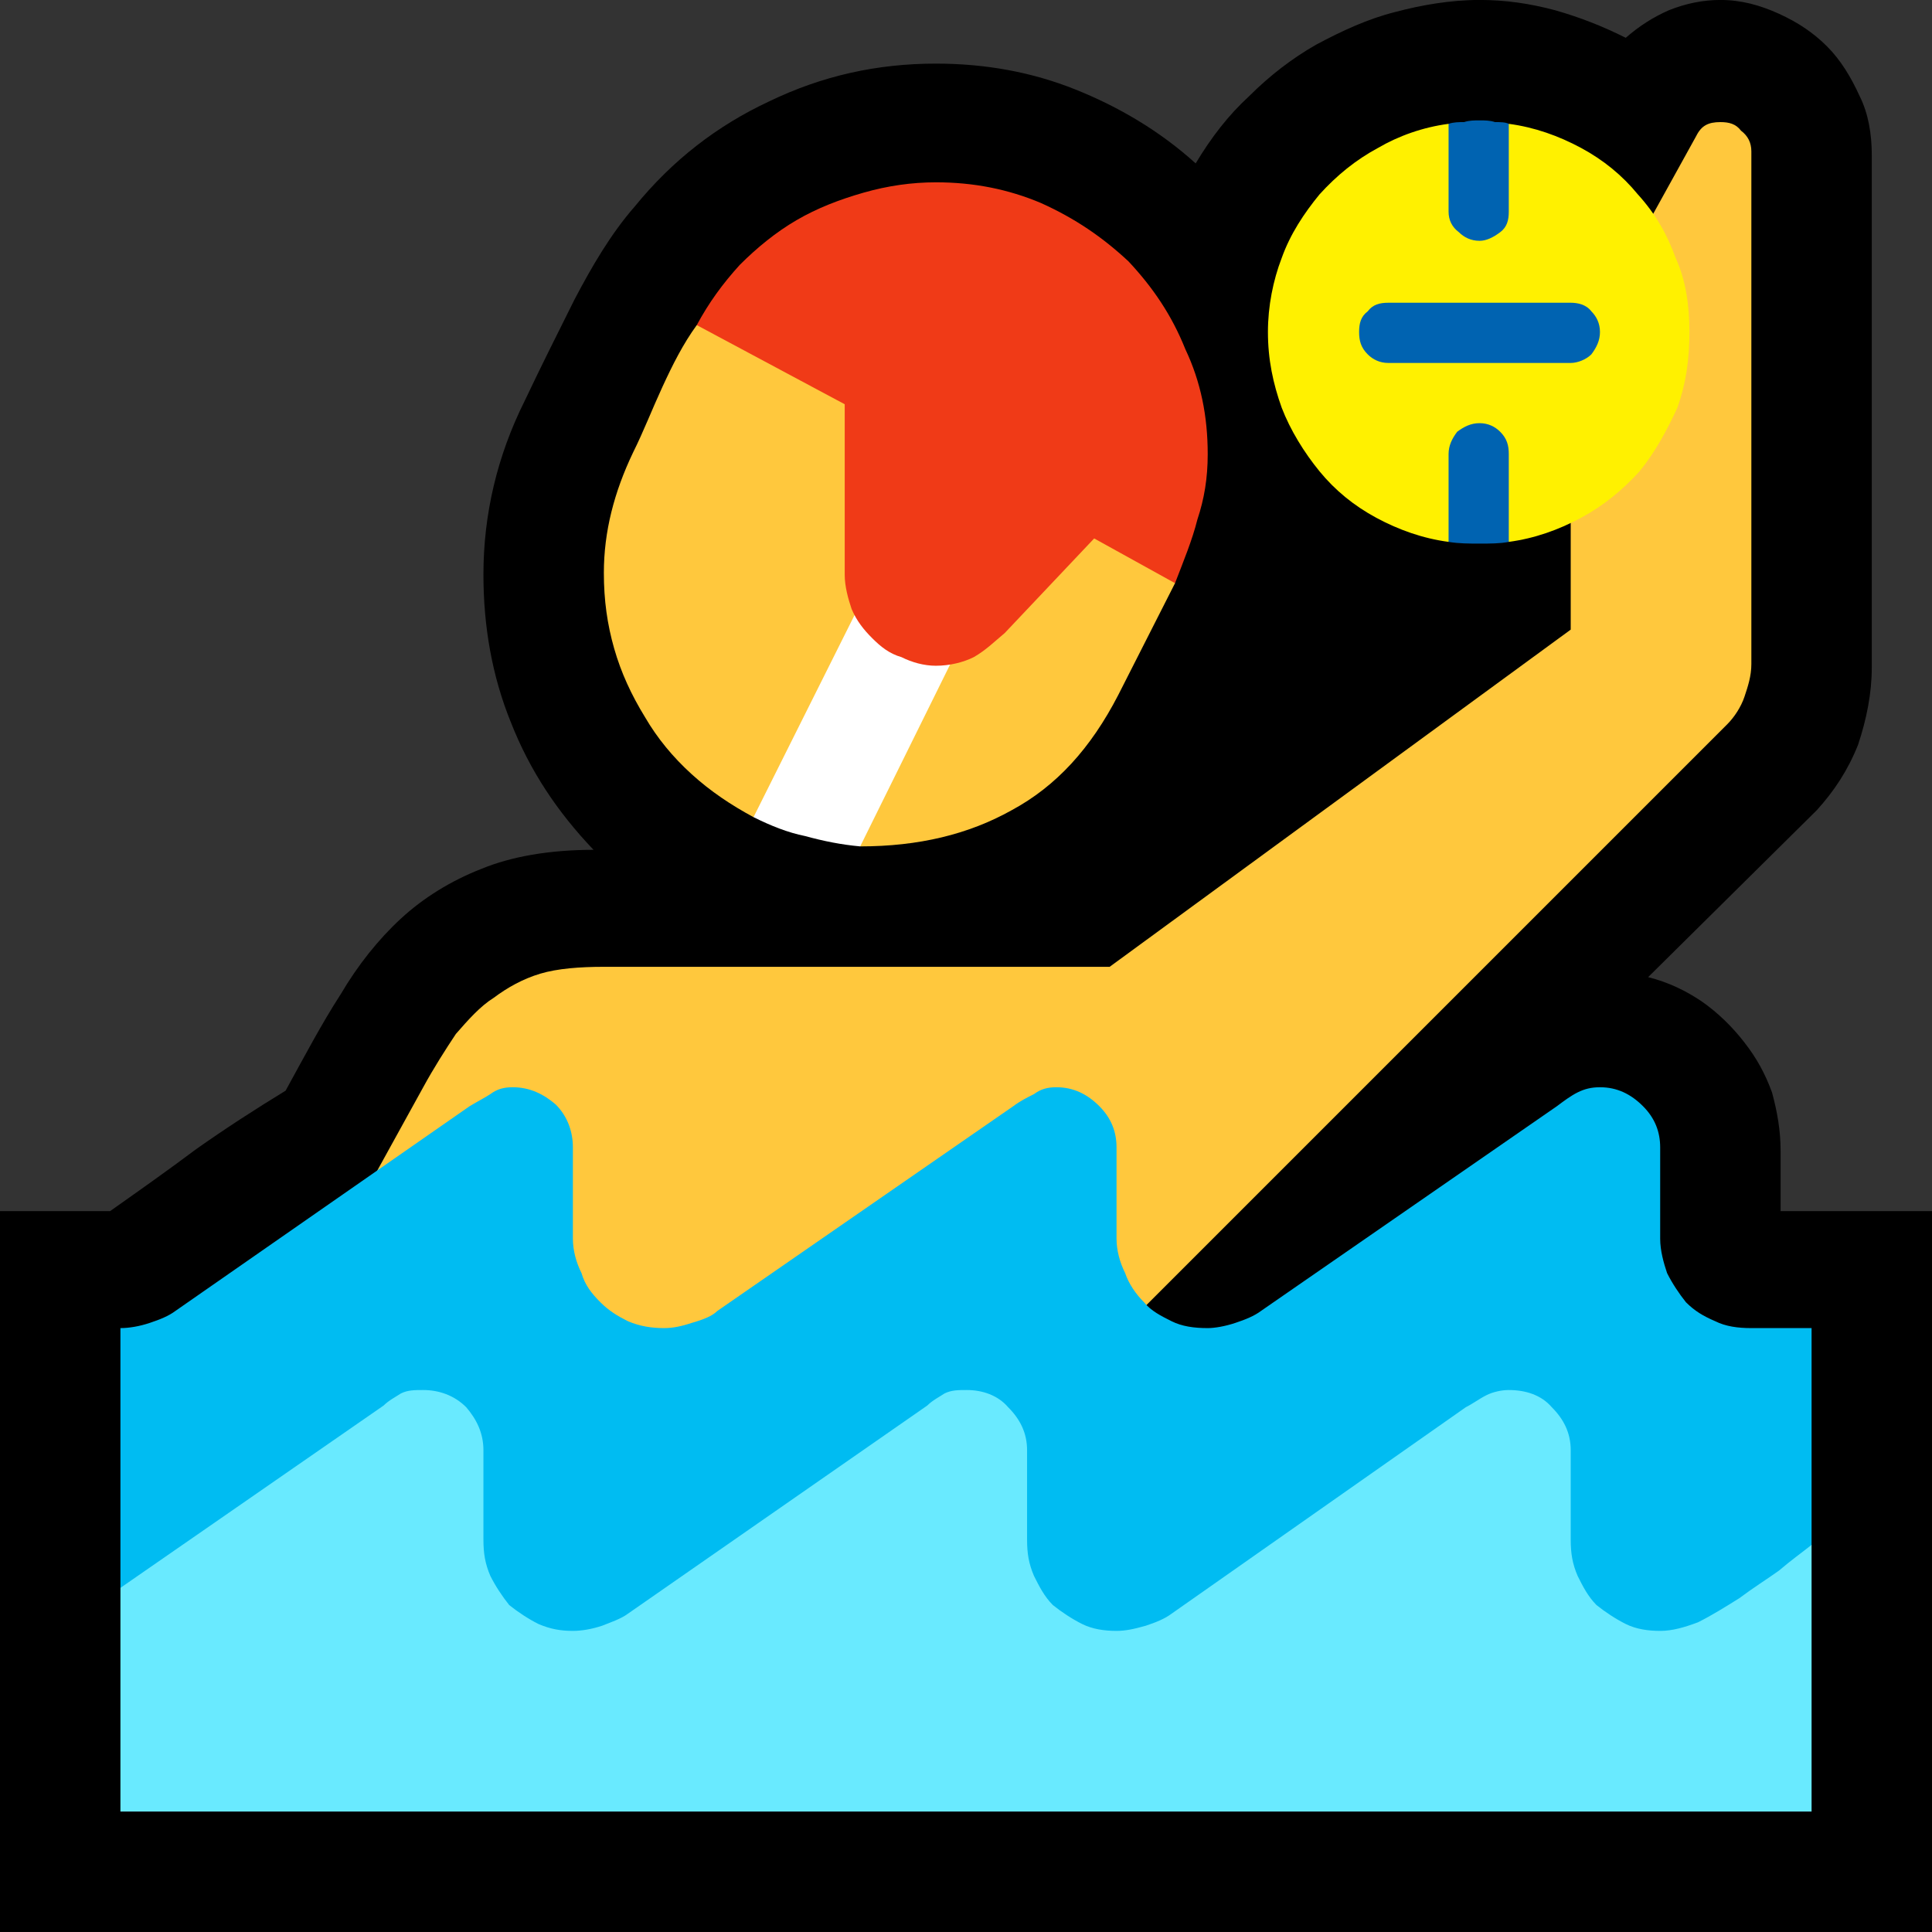 <?xml version="1.0" encoding="UTF-8" standalone="no"?>
<svg
   width="16.845"
   height="16.845"
   viewBox="0 0 16.845 16.845"
   version="1.1"
   xml:space="preserve"
   style="clip-rule:evenodd;fill-rule:evenodd;stroke-linejoin:round;stroke-miterlimit:2"
   id="svg20568"
   sodipodi:docname="emojis.svg"
   xmlns:inkscape="http://www.inkscape.org/namespaces/inkscape"
   xmlns:sodipodi="http://sodipodi.sourceforge.net/DTD/sodipodi-0.dtd"
   xmlns="http://www.w3.org/2000/svg"
   xmlns:svg="http://www.w3.org/2000/svg"><rect x="0" y="0" width="16.845" height="16.845" fill="#333333" stroke="none"/><defs
     id="defs20572" /><sodipodi:namedview
     id="namedview20570"
     pagecolor="#505050"
     bordercolor="#eeeeee"
     borderopacity="1"
     inkscape:pageshadow="0"
     inkscape:pageopacity="0"
     inkscape:pagecheckerboard="0" /><g
     transform="matrix(0.24,0,0,0.24,-454.299,-297.391)"
     id="g20566"><g
       transform="matrix(62.5,0,0,62.5,1885.1,1296.19)"
       id="g6714"><path
         d="M 1.248,-0.209 V 0.21 H 0.125 v -0.419 h 0.064 c 0.017,-0.012 0.034,-0.024 0.05,-0.036 0.017,-0.012 0.034,-0.023 0.052,-0.034 0.011,-0.02 0.021,-0.039 0.032,-0.056 0.01,-0.017 0.022,-0.032 0.035,-0.044 C 0.371,-0.391 0.387,-0.401 0.405,-0.408 0.422,-0.415 0.444,-0.419 0.47,-0.419 0.449,-0.441 0.433,-0.465 0.422,-0.493 0.411,-0.52 0.406,-0.549 0.406,-0.579 c 0,-0.035 0.008,-0.069 0.024,-0.101 0.009,-0.019 0.019,-0.039 0.029,-0.059 0.01,-0.019 0.021,-0.038 0.035,-0.054 0.022,-0.027 0.048,-0.047 0.078,-0.061 0.031,-0.015 0.063,-0.022 0.097,-0.022 0.029,0 0.056,0.005 0.081,0.015 0.025,0.01 0.049,0.024 0.07,0.043 0.009,-0.015 0.019,-0.028 0.031,-0.039 0.012,-0.012 0.025,-0.022 0.039,-0.03 0.015,-0.008 0.03,-0.015 0.046,-0.019 0.015,-0.004 0.032,-0.007 0.049,-0.007 0.015,0 0.029,0.002 0.044,0.006 0.014,0.004 0.027,0.009 0.041,0.016 0.008,-0.007 0.016,-0.012 0.025,-0.016 0.01,-0.004 0.02,-0.006 0.03,-0.006 0.012,0 0.023,0.003 0.034,0.008 0.011,0.005 0.02,0.011 0.028,0.019 0.008,0.008 0.014,0.018 0.019,0.029 0.005,0.01 0.007,0.022 0.007,0.034 v 0.298 c 0,0.015 -0.003,0.03 -0.008,0.045 -0.006,0.015 -0.014,0.027 -0.024,0.038 l -0.098,0.097 c 0.012,0.003 0.022,0.008 0.031,0.014 0.01,0.007 0.018,0.015 0.025,0.024 0.007,0.009 0.012,0.018 0.016,0.029 0.003,0.011 0.005,0.022 0.005,0.034 v 0.035 z"
         style="fill-rule:nonzero"
         id="path6698" /><path
         d="M 0.563,-0.438 C 0.55,-0.445 0.538,-0.453 0.527,-0.463 0.516,-0.473 0.507,-0.484 0.5,-0.496 0.492,-0.509 0.486,-0.522 0.482,-0.536 0.478,-0.55 0.476,-0.564 0.476,-0.58 c 0,-0.024 0.006,-0.047 0.017,-0.07 0.006,-0.012 0.011,-0.025 0.017,-0.038 0.006,-0.013 0.012,-0.025 0.02,-0.036 l 0.168,0.026 0.105,0.11 0.005,0.014 -0.033,0.065 C 0.759,-0.478 0.739,-0.456 0.713,-0.442 0.688,-0.428 0.659,-0.421 0.625,-0.421 0.618,-0.427 0.611,-0.431 0.603,-0.435 0.595,-0.438 0.587,-0.439 0.578,-0.439 c -0.005,0 -0.01,0 -0.015,0.001 z m 0.562,-0.404 c 0.005,0 0.009,0.001 0.012,0.005 0.004,0.003 0.006,0.007 0.006,0.012 v 0.298 c 0,0.007 -0.002,0.013 -0.004,0.019 -0.002,0.006 -0.006,0.012 -0.01,0.016 L 0.767,-0.13 C 0.756,-0.118 0.743,-0.108 0.729,-0.099 0.715,-0.089 0.702,-0.08 0.689,-0.07 0.68,-0.07 0.671,-0.073 0.662,-0.077 0.654,-0.082 0.647,-0.088 0.643,-0.097 L 0.616,-0.07 0.296,-0.145 0.371,-0.281 C 0.377,-0.292 0.384,-0.303 0.39,-0.312 0.397,-0.32 0.404,-0.328 0.412,-0.333 0.42,-0.339 0.429,-0.344 0.439,-0.347 0.449,-0.35 0.462,-0.351 0.476,-0.351 H 0.77 L 1.038,-0.547 V -0.702 L 1.111,-0.834 C 1.114,-0.84 1.118,-0.842 1.125,-0.842 Z"
         style="fill:#ffc83d;fill-rule:nonzero"
         id="path6700" /><path
         d="M 0.712,-0.597 0.625,-0.421 C 0.614,-0.422 0.604,-0.424 0.593,-0.427 0.583,-0.429 0.573,-0.433 0.563,-0.438 l 0.088,-0.176 z"
         style="fill:#ffffff;fill-rule:nonzero"
         id="path6702" /><path
         d="m 0.669,-0.807 c 0.022,0 0.042,0.004 0.061,0.012 0.02,0.009 0.036,0.02 0.051,0.034 0.014,0.015 0.025,0.031 0.033,0.051 0.009,0.019 0.013,0.039 0.013,0.061 0,0.014 -0.002,0.026 -0.006,0.038 -0.003,0.012 -0.008,0.024 -0.013,0.037 L 0.761,-0.6 0.709,-0.545 c -0.006,0.005 -0.011,0.01 -0.018,0.014 -0.006,0.003 -0.014,0.005 -0.022,0.005 -0.007,0 -0.014,-0.002 -0.02,-0.005 C 0.642,-0.533 0.637,-0.537 0.632,-0.542 0.627,-0.547 0.623,-0.552 0.62,-0.559 0.618,-0.565 0.616,-0.572 0.616,-0.579 V -0.678 L 0.53,-0.724 c 0.007,-0.013 0.015,-0.024 0.025,-0.035 0.01,-0.01 0.021,-0.019 0.033,-0.026 0.012,-0.007 0.025,-0.012 0.039,-0.016 0.014,-0.004 0.028,-0.006 0.042,-0.006 z"
         style="fill:#f03a17;fill-rule:nonzero"
         id="path6704" /><path
         d="m 0.195,-0.141 c 0.005,0 0.011,-0.001 0.017,-0.003 0.006,-0.002 0.011,-0.004 0.015,-0.007 L 0.398,-0.27 c 0.005,-0.003 0.009,-0.005 0.012,-0.007 0.004,-0.003 0.008,-0.004 0.013,-0.004 0.01,0 0.018,0.004 0.025,0.01 0.007,0.007 0.01,0.016 0.01,0.025 v 0.053 c 0,0.007 0.002,0.014 0.005,0.02 0.002,0.007 0.006,0.012 0.011,0.017 0.005,0.005 0.01,0.008 0.016,0.011 0.007,0.003 0.014,0.004 0.021,0.004 0.005,0 0.01,-0.001 0.016,-0.003 0.007,-0.002 0.012,-0.004 0.015,-0.007 L 0.714,-0.27 c 0.004,-0.003 0.008,-0.005 0.012,-0.007 0.004,-0.003 0.008,-0.004 0.013,-0.004 0.01,0 0.018,0.004 0.025,0.011 0.007,0.007 0.01,0.015 0.01,0.024 v 0.053 c 0,0.007 0.002,0.014 0.005,0.02 0.002,0.006 0.006,0.012 0.011,0.017 0.004,0.005 0.01,0.008 0.016,0.011 0.006,0.003 0.013,0.004 0.021,0.004 0.004,0 0.01,-0.001 0.016,-0.003 0.006,-0.002 0.011,-0.004 0.015,-0.007 L 1.03,-0.27 c 0.004,-0.003 0.008,-0.006 0.012,-0.008 0.004,-0.002 0.008,-0.003 0.013,-0.003 0.01,0 0.018,0.004 0.025,0.011 0.007,0.007 0.01,0.015 0.01,0.024 v 0.053 c 0,0.007 0.002,0.014 0.004,0.02 0.003,0.006 0.007,0.012 0.011,0.017 0.005,0.005 0.01,0.008 0.017,0.011 0.006,0.003 0.013,0.004 0.021,0.004 h 0.035 v 0.126 c 0,10e-4 -10e-4,0.005 -0.003,0.014 C 1.173,0.007 1.171,0.016 1.168,0.026 1.166,0.036 1.163,0.045 1.161,0.054 1.159,0.063 1.157,0.068 1.157,0.07 H 0.238 L 0.195,0.01 Z"
         style="fill:#00bcf2;fill-rule:nonzero"
         id="path6706" /><path
         d="M 1.09,0.035 C 1.097,0.035 1.104,0.033 1.112,0.03 1.12,0.026 1.128,0.021 1.136,0.016 1.144,0.01 1.152,0.005 1.159,0 1.166,-0.006 1.173,-0.011 1.178,-0.015 V 0.14 H 0.195 V 0.01 l 0.153,-0.106 c 0.003,-0.003 0.007,-0.005 0.01,-0.007 0.004,-0.002 0.008,-0.002 0.013,-0.002 0.009,0 0.018,0.003 0.025,0.01 0.006,0.007 0.01,0.015 0.01,0.025 v 0.052 c 0,0.008 10e-4,0.014 0.004,0.021 0.003,0.006 0.007,0.012 0.011,0.017 0.005,0.004 0.011,0.008 0.017,0.011 0.007,0.003 0.013,0.004 0.02,0.004 0.005,0 0.011,-0.001 0.017,-0.003 C 0.48,0.03 0.486,0.028 0.49,0.025 l 0.174,-0.121 c 0.003,-0.003 0.007,-0.005 0.01,-0.007 0.004,-0.002 0.008,-0.002 0.013,-0.002 0.009,0 0.018,0.003 0.024,0.01 0.007,0.007 0.011,0.015 0.011,0.025 v 0.052 c 0,0.008 0.001,0.014 0.004,0.021 0.003,0.006 0.006,0.012 0.011,0.017 0.005,0.004 0.011,0.008 0.017,0.011 0.006,0.003 0.013,0.004 0.02,0.004 0.005,0 0.01,-0.001 0.017,-0.003 C 0.797,0.03 0.802,0.028 0.806,0.025 l 0.171,-0.12 c 0.004,-0.002 0.008,-0.005 0.012,-0.007 0.004,-0.002 0.009,-0.003 0.013,-0.003 0.01,0 0.019,0.003 0.025,0.01 0.007,0.007 0.011,0.015 0.011,0.025 v 0.052 c 0,0.008 10e-4,0.014 0.004,0.021 0.003,0.006 0.006,0.012 0.011,0.017 0.005,0.004 0.011,0.008 0.017,0.011 0.006,0.003 0.013,0.004 0.02,0.004 z"
         style="fill:#69eaff;fill-rule:nonzero"
         id="path6708" /><path
         d="m 1.107,-0.72 c 0,0.016 -0.002,0.03 -0.007,0.044 -0.006,0.013 -0.013,0.026 -0.022,0.037 -0.01,0.011 -0.021,0.02 -0.034,0.027 C 1.031,-0.605 1.017,-0.6 1.002,-0.598 L 0.994,-0.607 C 0.993,-0.609 0.991,-0.611 0.989,-0.612 0.987,-0.613 0.986,-0.614 0.984,-0.614 0.982,-0.614 0.979,-0.612 0.975,-0.607 0.972,-0.603 0.969,-0.6 0.967,-0.598 0.952,-0.6 0.938,-0.605 0.925,-0.612 0.912,-0.619 0.901,-0.628 0.892,-0.639 0.883,-0.65 0.875,-0.663 0.87,-0.676 0.865,-0.69 0.862,-0.704 0.862,-0.72 c 0,-0.015 0.003,-0.03 0.008,-0.043 0.005,-0.014 0.013,-0.026 0.022,-0.037 0.01,-0.011 0.021,-0.02 0.034,-0.027 0.012,-0.007 0.026,-0.012 0.041,-0.014 l 0.009,0.007 c 0.002,0.002 0.003,0.003 0.005,0.004 0.002,0.001 0.003,0.001 0.004,0.001 0.003,0 0.006,-0.001 0.01,-0.004 0.003,-0.004 0.006,-0.006 0.007,-0.008 0.015,0.002 0.029,0.007 0.042,0.014 0.013,0.007 0.024,0.016 0.033,0.027 0.01,0.011 0.017,0.023 0.022,0.037 0.006,0.013 0.008,0.028 0.008,0.043 z"
         style="fill:#fff100;fill-rule:nonzero"
         id="path6710" /><path
         d="m 1.038,-0.737 c 0.004,0 0.009,0.001 0.012,0.005 0.003,0.003 0.005,0.007 0.005,0.012 0,0.005 -0.002,0.009 -0.005,0.013 -0.003,0.003 -0.008,0.005 -0.012,0.005 H 0.932 C 0.927,-0.702 0.923,-0.704 0.92,-0.707 0.916,-0.711 0.915,-0.715 0.915,-0.72 c 0,-0.005 0.001,-0.009 0.005,-0.012 0.003,-0.004 0.007,-0.005 0.012,-0.005 z m -0.053,0.07 c 0.005,0 0.009,0.002 0.012,0.005 0.004,0.004 0.005,0.008 0.005,0.013 v 0.051 c -0.005,0.001 -0.011,0.001 -0.017,0.001 -0.006,0 -0.012,0 -0.018,-0.001 v -0.051 c 0,-0.005 0.002,-0.009 0.005,-0.013 0.004,-0.003 0.008,-0.005 0.013,-0.005 z m 0,-0.106 C 0.98,-0.773 0.976,-0.775 0.973,-0.778 0.969,-0.781 0.967,-0.785 0.967,-0.79 v -0.051 c 0.003,-0.001 0.006,-0.001 0.009,-0.001 0.003,-0.001 0.006,-0.001 0.009,-0.001 0.003,0 0.006,0 0.009,0.001 0.003,0 0.006,0 0.008,0.001 v 0.051 c 0,0.005 -0.001,0.009 -0.005,0.012 -0.004,0.003 -0.008,0.005 -0.012,0.005 z"
         style="fill:#0063b1;fill-rule:nonzero"
         id="path6712" /></g></g></svg>
